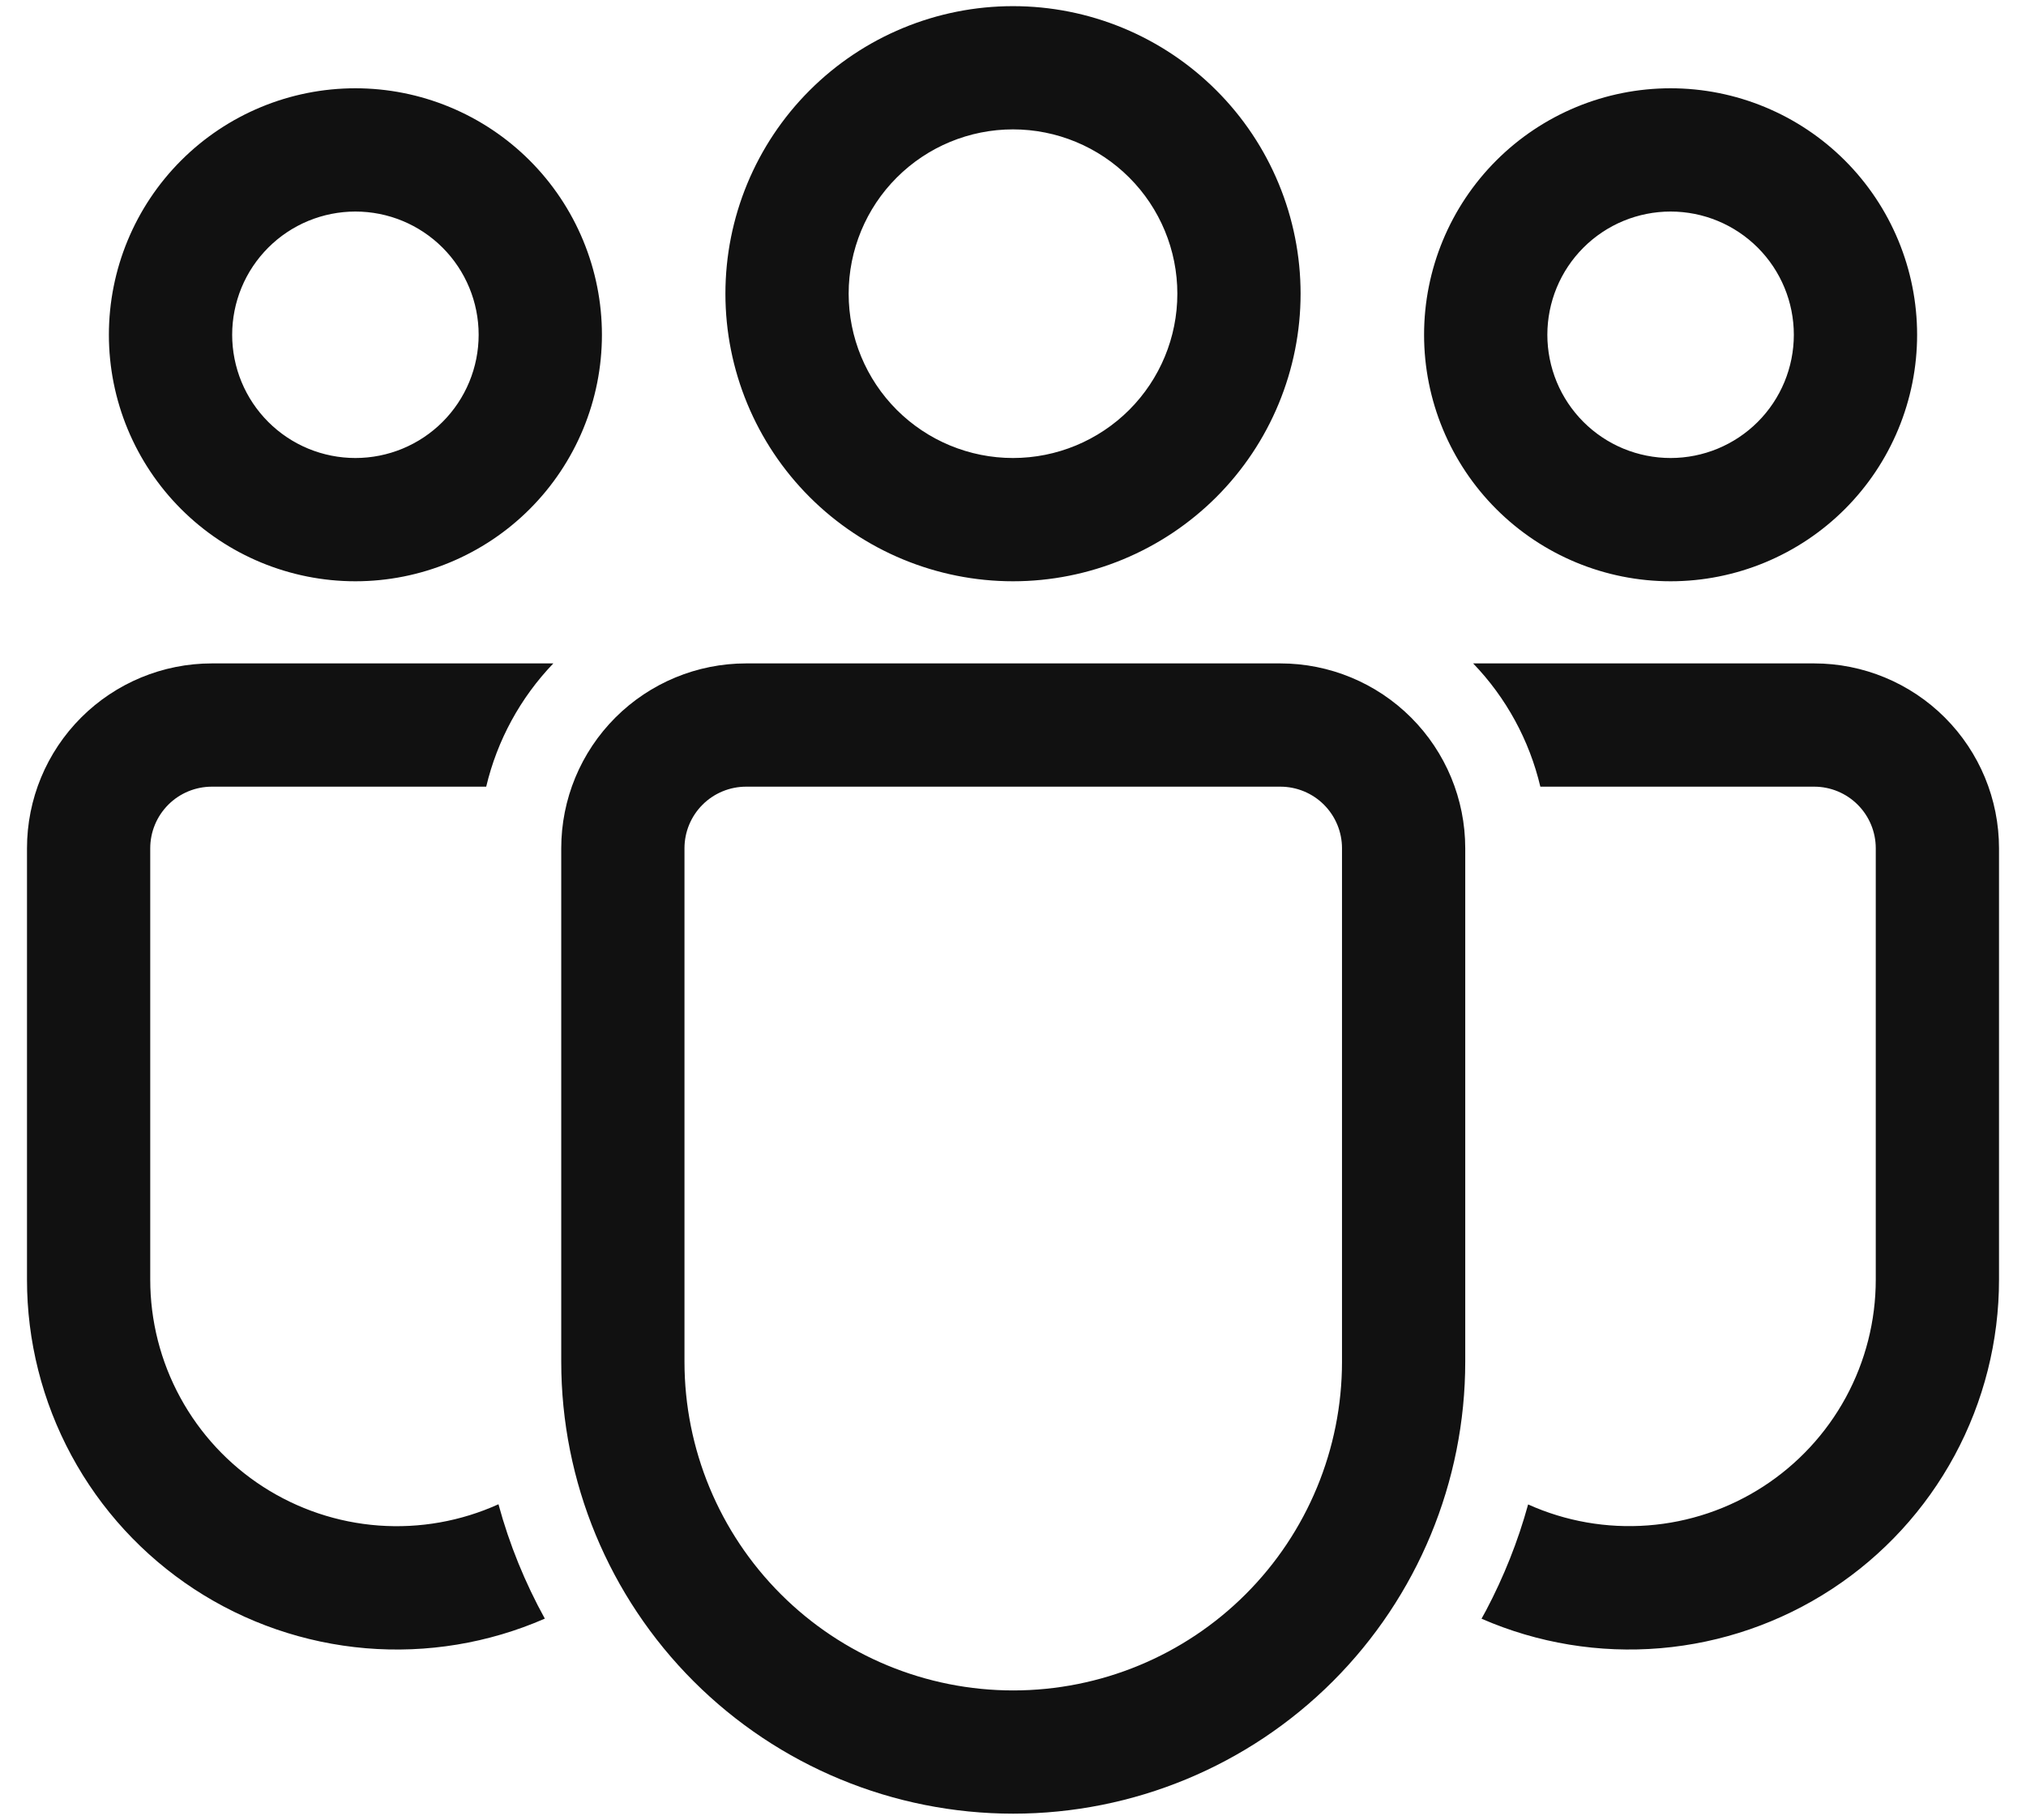 <svg width="59" height="53" viewBox="0 0 59 53" fill="none" xmlns="http://www.w3.org/2000/svg">
<path d="M37.286 19.321C38.714 19.321 40.084 19.889 41.093 20.898C42.103 21.908 42.67 23.277 42.67 24.705V39.658C42.67 43.149 41.283 46.498 38.815 48.966C36.346 51.435 32.998 52.821 29.507 52.821C26.016 52.821 22.668 51.435 20.199 48.966C17.731 46.498 16.344 43.149 16.344 39.658V24.705C16.344 23.277 16.911 21.908 17.921 20.898C18.931 19.889 20.3 19.321 21.728 19.321H37.286ZM37.286 22.911H21.728C21.252 22.911 20.796 23.1 20.459 23.436C20.122 23.773 19.933 24.229 19.933 24.705V39.658C19.933 42.197 20.942 44.633 22.738 46.428C24.533 48.224 26.968 49.232 29.507 49.232C32.046 49.232 34.481 48.224 36.277 46.428C38.072 44.633 39.081 42.197 39.081 39.658V24.705C39.081 24.229 38.892 23.773 38.555 23.436C38.219 23.1 37.762 22.911 37.286 22.911ZM6.17 19.321H16.114C15.154 20.322 14.479 21.561 14.159 22.911H6.17C5.694 22.911 5.237 23.1 4.901 23.436C4.564 23.773 4.375 24.229 4.375 24.705V37.266C4.375 38.466 4.675 39.648 5.25 40.702C5.824 41.756 6.653 42.65 7.662 43.301C8.671 43.952 9.827 44.34 11.024 44.429C12.222 44.518 13.422 44.305 14.516 43.81C14.834 44.982 15.291 46.097 15.866 47.141C14.226 47.857 12.434 48.153 10.652 48.003C8.869 47.852 7.152 47.261 5.655 46.281C4.159 45.3 2.93 43.963 2.08 42.389C1.23 40.815 0.785 39.054 0.786 37.266V24.705C0.786 23.277 1.353 21.908 2.363 20.898C3.372 19.889 4.742 19.321 6.17 19.321ZM52.83 19.321C54.258 19.321 55.628 19.889 56.637 20.898C57.647 21.908 58.214 23.277 58.214 24.705V37.268C58.215 39.056 57.77 40.816 56.921 42.389C56.072 43.962 54.844 45.299 53.348 46.279C51.853 47.258 50.137 47.851 48.355 48.002C46.574 48.153 44.783 47.858 43.144 47.143L43.278 46.899C43.79 45.928 44.204 44.896 44.501 43.815C45.594 44.307 46.793 44.517 47.989 44.426C49.184 44.336 50.338 43.947 51.344 43.296C52.351 42.645 53.179 41.753 53.752 40.7C54.325 39.647 54.625 38.467 54.625 37.268V24.705C54.625 24.23 54.436 23.774 54.1 23.437C53.764 23.101 53.308 22.911 52.833 22.911H44.857C44.538 21.561 43.862 20.321 42.9 19.321H52.83ZM29.5 0.179C30.6 0.179 31.689 0.395 32.705 0.816C33.721 1.237 34.644 1.854 35.422 2.632C36.2 3.409 36.817 4.333 37.237 5.349C37.658 6.365 37.875 7.454 37.875 8.554C37.875 9.653 37.658 10.742 37.237 11.759C36.817 12.775 36.2 13.698 35.422 14.476C34.644 15.253 33.721 15.87 32.705 16.291C31.689 16.712 30.6 16.929 29.5 16.929C27.279 16.929 25.149 16.046 23.578 14.476C22.007 12.905 21.125 10.775 21.125 8.554C21.125 6.332 22.007 4.202 23.578 2.632C25.149 1.061 27.279 0.179 29.5 0.179ZM48.65 2.571C49.593 2.571 50.526 2.757 51.397 3.118C52.268 3.479 53.059 4.007 53.726 4.674C54.393 5.341 54.921 6.132 55.282 7.003C55.643 7.874 55.829 8.807 55.829 9.75C55.829 10.693 55.643 11.626 55.282 12.497C54.921 13.368 54.393 14.159 53.726 14.826C53.059 15.493 52.268 16.021 51.397 16.382C50.526 16.743 49.593 16.929 48.65 16.929C46.746 16.929 44.92 16.172 43.574 14.826C42.228 13.48 41.471 11.654 41.471 9.75C41.471 7.846 42.228 6.02 43.574 4.674C44.92 3.328 46.746 2.571 48.65 2.571ZM10.35 2.571C11.293 2.571 12.226 2.757 13.097 3.118C13.968 3.479 14.759 4.007 15.426 4.674C16.093 5.341 16.621 6.132 16.982 7.003C17.343 7.874 17.529 8.807 17.529 9.75C17.529 10.693 17.343 11.626 16.982 12.497C16.621 13.368 16.093 14.159 15.426 14.826C14.759 15.493 13.968 16.021 13.097 16.382C12.226 16.743 11.293 16.929 10.35 16.929C8.446 16.929 6.62 16.172 5.274 14.826C3.928 13.48 3.171 11.654 3.171 9.75C3.171 7.846 3.928 6.02 5.274 4.674C6.62 3.328 8.446 2.571 10.35 2.571ZM29.5 3.768C28.231 3.768 27.014 4.272 26.116 5.17C25.218 6.067 24.714 7.284 24.714 8.554C24.714 9.823 25.218 11.04 26.116 11.938C27.014 12.835 28.231 13.339 29.5 13.339C30.769 13.339 31.986 12.835 32.884 11.938C33.782 11.04 34.286 9.823 34.286 8.554C34.286 7.284 33.782 6.067 32.884 5.17C31.986 4.272 30.769 3.768 29.5 3.768ZM48.65 6.161C48.179 6.161 47.712 6.254 47.276 6.434C46.841 6.614 46.445 6.879 46.112 7.212C45.779 7.545 45.514 7.941 45.334 8.376C45.154 8.812 45.061 9.279 45.061 9.75C45.061 10.221 45.154 10.688 45.334 11.124C45.514 11.559 45.779 11.955 46.112 12.288C46.445 12.621 46.841 12.886 47.276 13.066C47.712 13.246 48.179 13.339 48.65 13.339C49.602 13.339 50.515 12.961 51.188 12.288C51.861 11.615 52.239 10.702 52.239 9.75C52.239 8.798 51.861 7.885 51.188 7.212C50.515 6.539 49.602 6.161 48.65 6.161ZM10.35 6.161C9.879 6.161 9.412 6.254 8.976 6.434C8.541 6.614 8.145 6.879 7.812 7.212C7.479 7.545 7.214 7.941 7.034 8.376C6.854 8.812 6.761 9.279 6.761 9.75C6.761 10.221 6.854 10.688 7.034 11.124C7.214 11.559 7.479 11.955 7.812 12.288C8.145 12.621 8.541 12.886 8.976 13.066C9.412 13.246 9.879 13.339 10.35 13.339C11.302 13.339 12.215 12.961 12.888 12.288C13.561 11.615 13.939 10.702 13.939 9.75C13.939 8.798 13.561 7.885 12.888 7.212C12.215 6.539 11.302 6.161 10.35 6.161Z" fill="#111111"/>
</svg>
